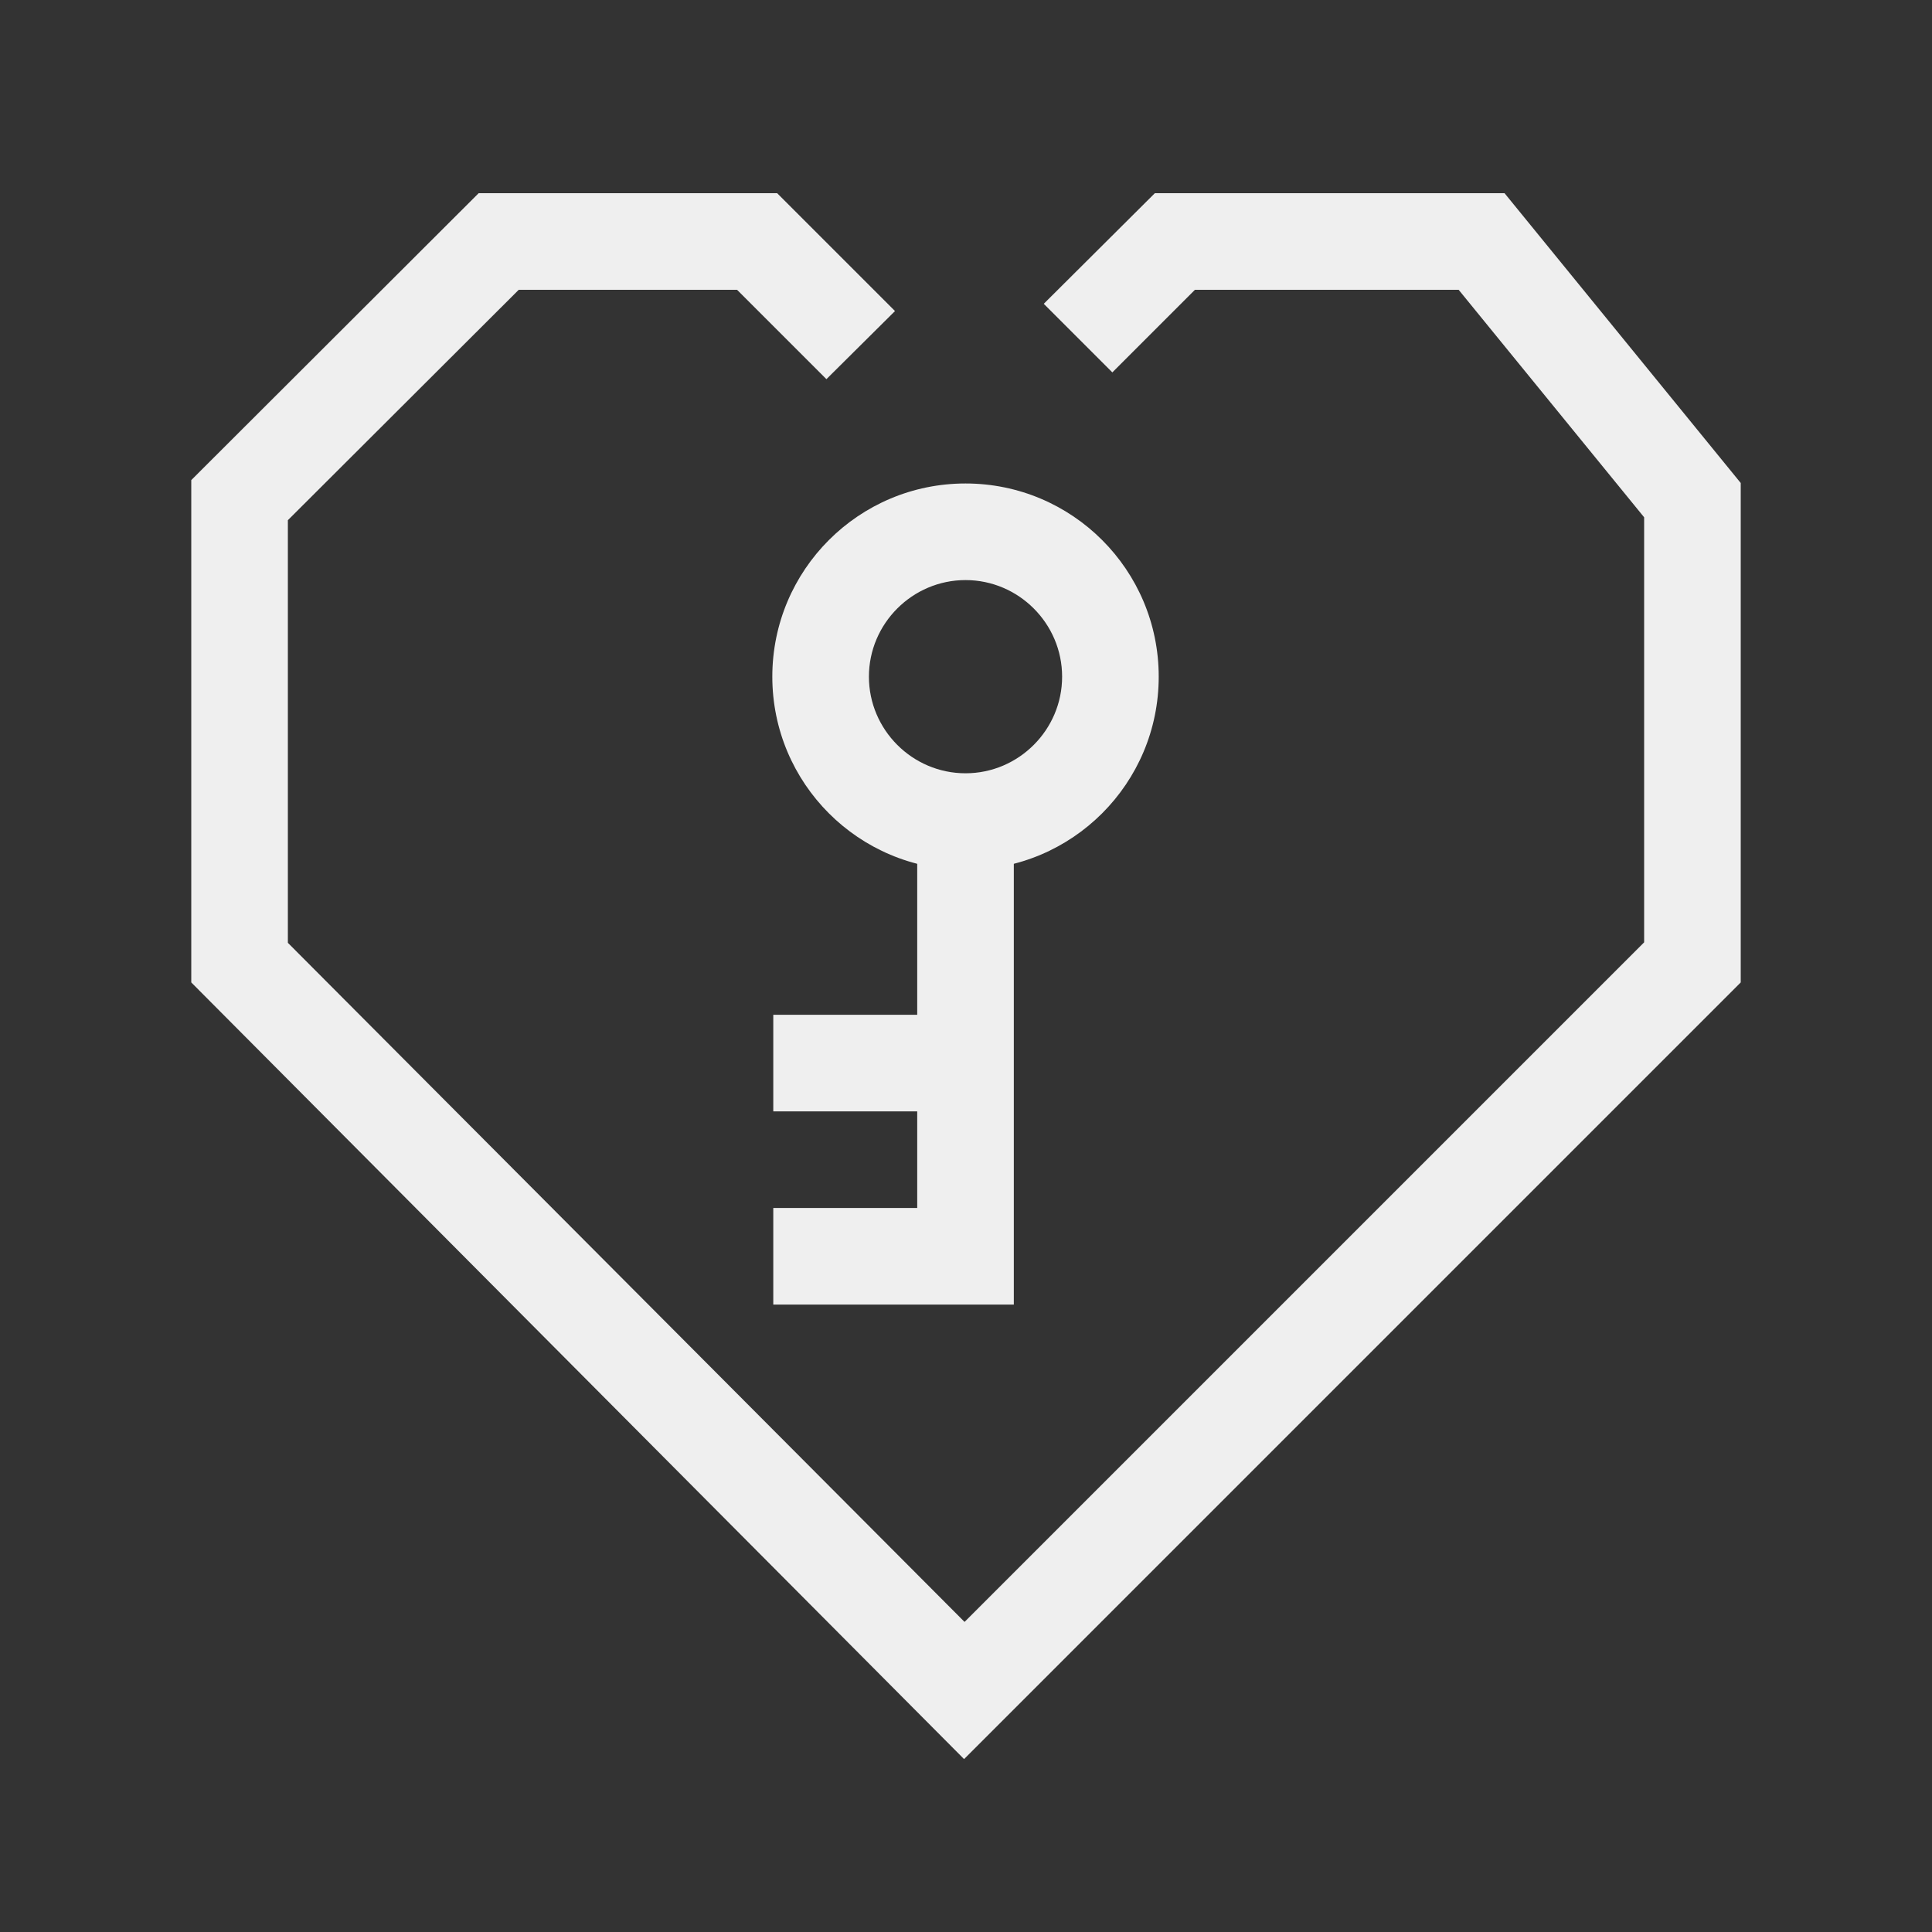 <svg xmlns="http://www.w3.org/2000/svg" id="Artwork" viewBox="0 0 40 40"><rect x="0" y="0" width="40" height="40" fill="#333333" stroke="none"/><defs><style>.cls-1{fill:#efefef;stroke-width:0}</style></defs><path d="m19.96 36.42-16-16.08V9.94L9.91 4h6.18l2.44 2.44-1.42 1.41L15.26 6h-4.52l-4.78 4.77v8.75l14.01 14.06 14.07-14.07v-8.8L30.2 6h-5.46l-1.71 1.71-1.42-1.42L23.91 4h7.24l4.89 6v10.34z" class="cls-1"/><path d="M19.99 18.01c-2.21 0-4-1.79-4-4s1.79-4 4-4 4 1.79 4 4-1.79 4-4 4m0-6c-1.1 0-2 .9-2 2s.9 2 2 2 2-.9 2-2-.9-2-2-2" class="cls-1"/><path d="M20.99 27.01h-4.98v-2h2.98v-8h2z" class="cls-1"/><path d="M16.01 21.01h3.98v2h-3.98z" class="cls-1"/></svg>